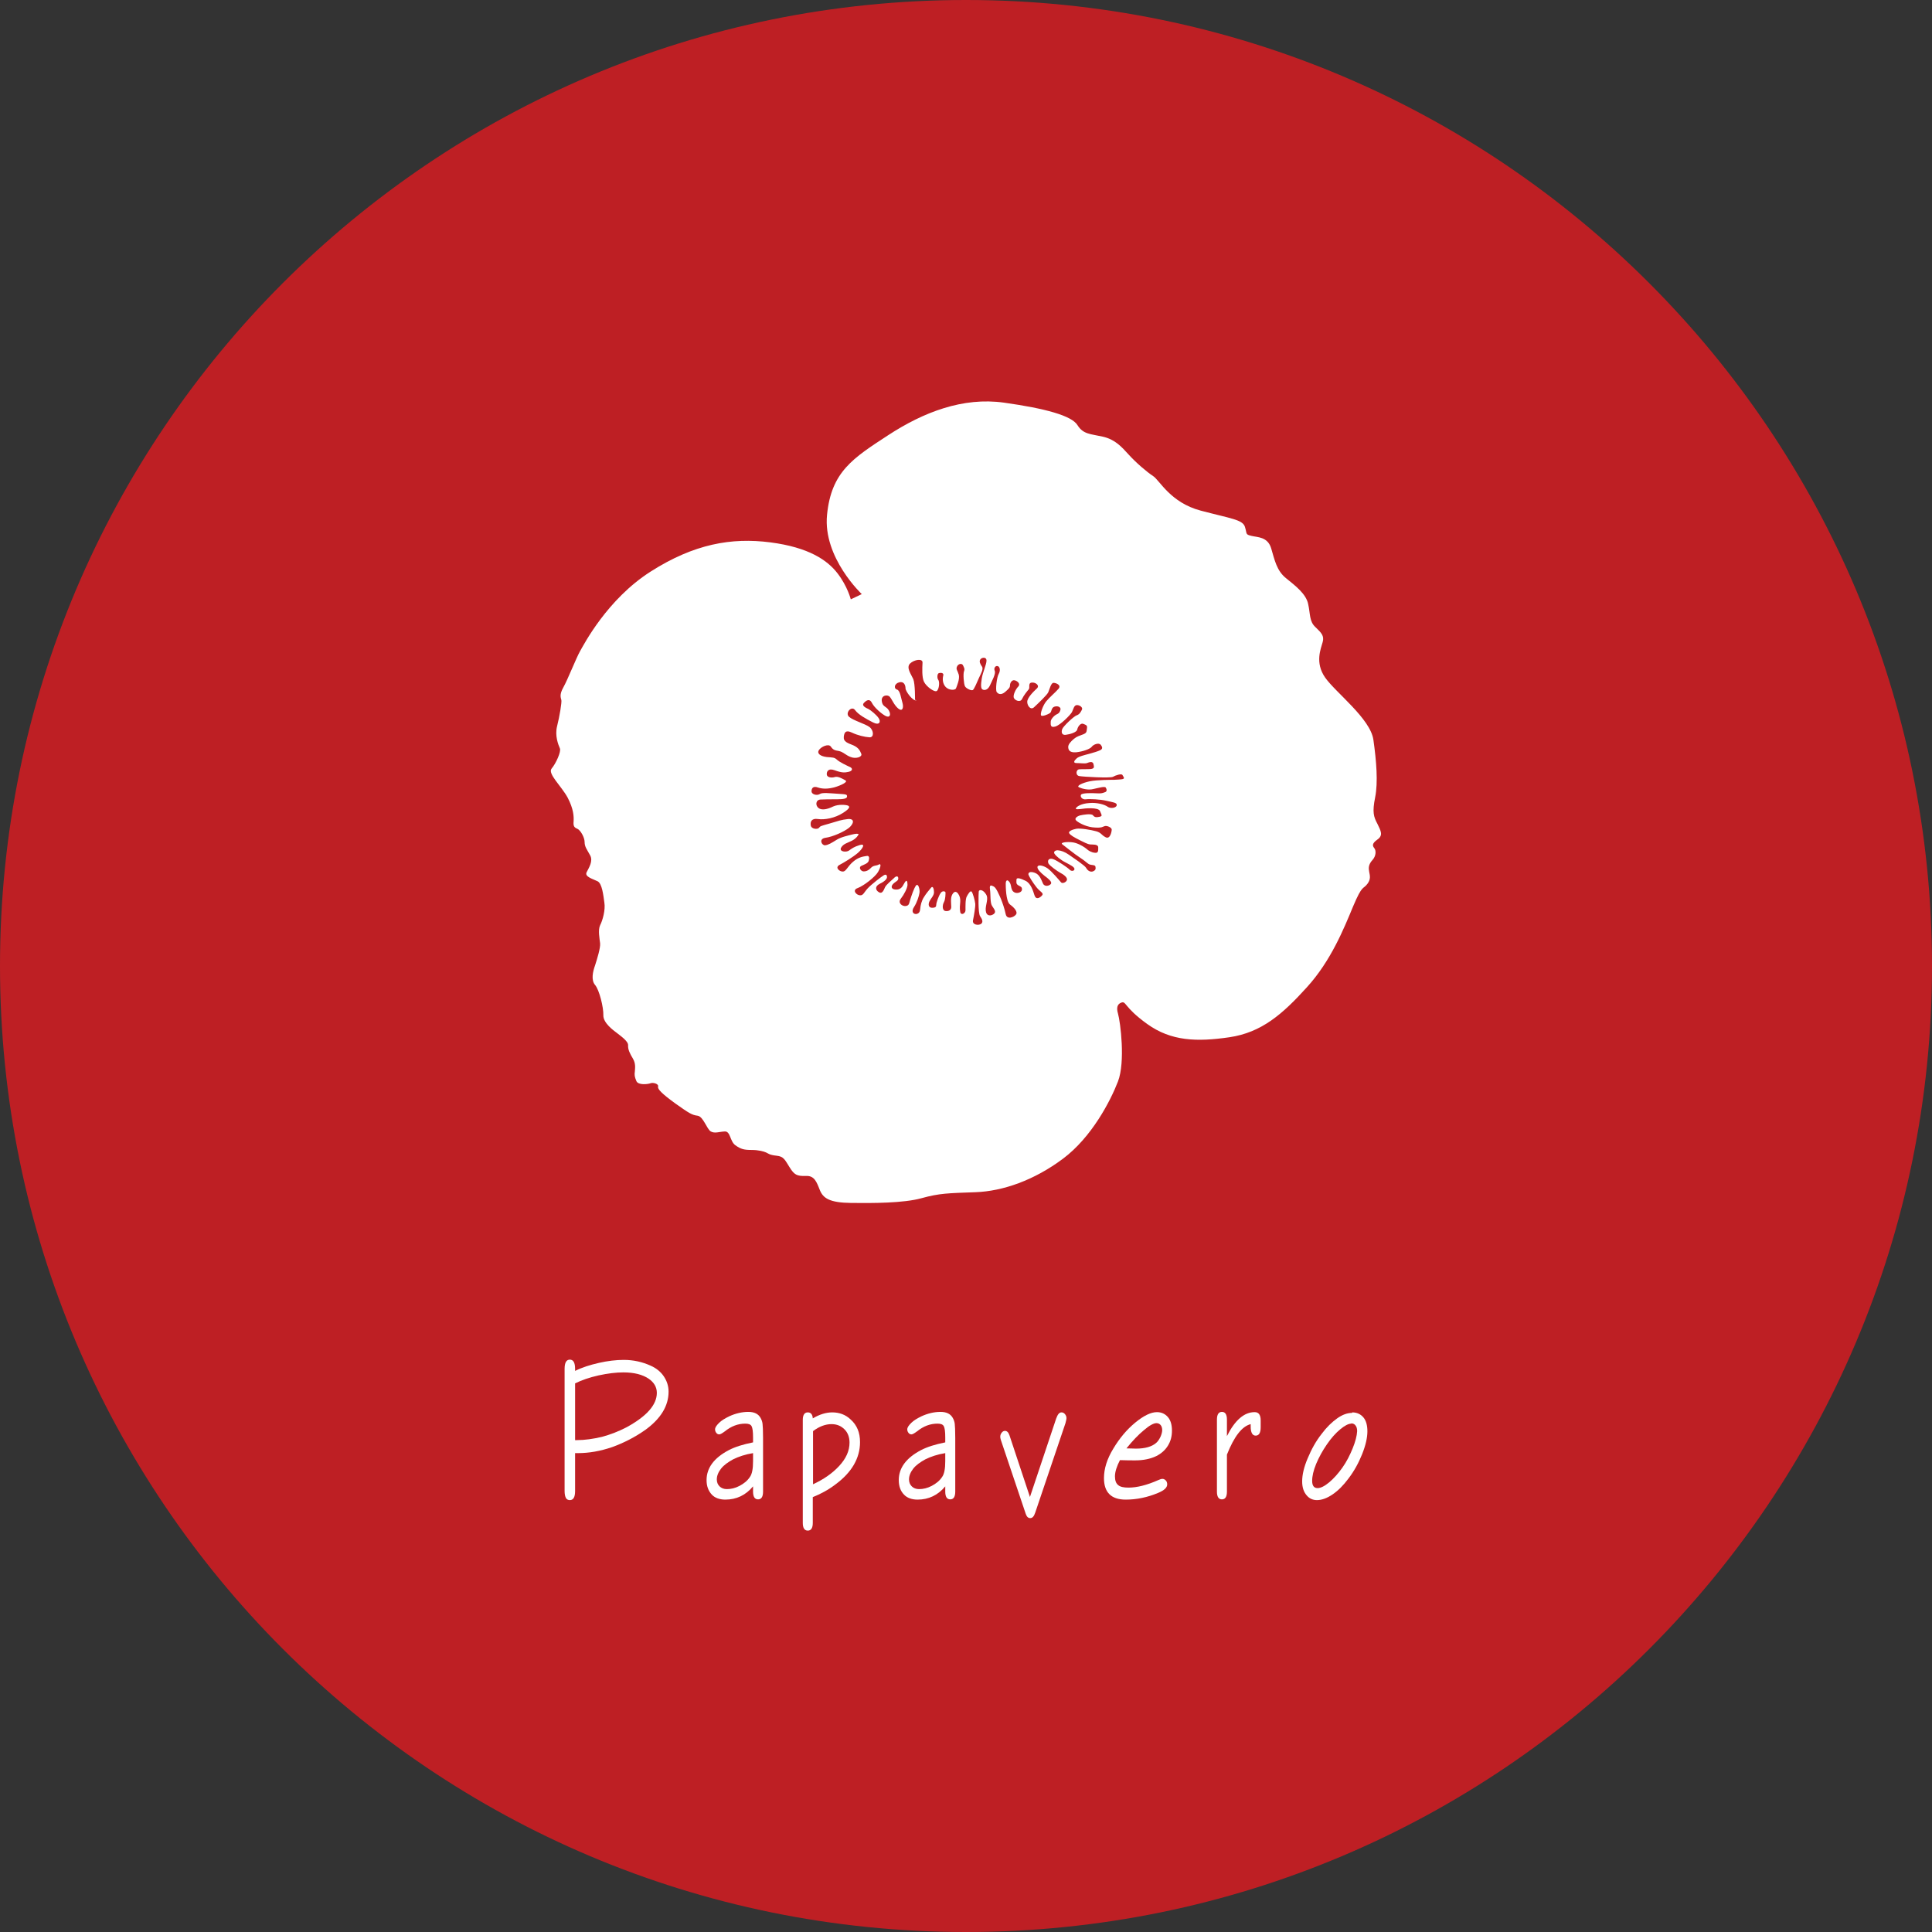 <?xml version="1.0" encoding="UTF-8"?>
<svg id="Layer_2" data-name="Layer 2" xmlns="http://www.w3.org/2000/svg" viewBox="0 0 77.3 77.3">
  <rect x="0" y="0" width="77.3" height="77.3" fill="#333333" stroke="none"/>
  <defs>
    <style>
      .cls-1, .cls-2 {
        fill: #fff;
      }

      .cls-1, .cls-2, .cls-3 {
        stroke-width: 0px;
      }

      .cls-1, .cls-3 {
        fill-rule: evenodd;
      }

      .cls-3 {
        fill: #be1f24;
      }
    </style>
  </defs>
  <g id="Layer_1-2" data-name="Layer 1">
    <path class="cls-3" d="M38.65,0c21.34,0,38.65,17.3,38.65,38.65s-17.3,38.65-38.65,38.65S0,59.99,0,38.65,17.3,0,38.65,0"/>
    <path class="cls-1" d="M36.61,28s.01-.63-.07-.83c-.09-.2-.29-.46-.13-.62.16-.16.52-.22.5-.03-.01.19-.03.58.06.76.09.19.45.46.53.35.09-.12.09-.37.04-.43-.05-.06-.05-.25.03-.27.08-.02.2-.01.17.1-.03.11-.04.31.1.46.14.14.38.13.41.05.03-.08.16-.37.11-.55-.05-.17-.12-.21-.07-.32.05-.12.2-.14.24-.05s.08.14.04.24c-.04.1-.01.51.04.6.05.09.25.18.31.15.05-.02.18-.33.25-.49.07-.16.19-.35.12-.45-.07-.1-.12-.2-.07-.28.05-.09.25-.12.25.04s-.15.46-.19.72c-.04.26-.04.41.04.44.08.04.21.01.29-.17.08-.18.24-.46.19-.58-.05-.11.03-.21.11-.19.09.01.13.17.05.31-.08.13-.14.66-.08.73.06.08.17.13.33,0,.16-.14.2-.18.2-.27,0-.09.07-.23.19-.2.12.03.24.15.14.25-.1.1-.21.33-.18.44.03.11.26.21.33.06.07-.15.21-.32.27-.39.06-.07-.04-.25.12-.27.15-.02.34.12.2.24-.14.13-.38.37-.38.53,0,.16.14.35.28.21.15-.14.51-.48.56-.59.05-.11.11-.38.21-.38.1,0,.33.09.2.24-.13.15-.35.33-.49.5-.14.17-.26.53-.2.57.05.04.26-.04.35-.1.08-.06.04-.22.19-.26.15-.04.25.04.23.12-.02.08-.04.14-.15.19-.11.05-.25.21-.24.3,0,.09-.03.25.18.19.21-.06.61-.47.67-.58.06-.12.08-.28.2-.28.12,0,.24.1.2.18-.04.08-.09.19-.21.23-.12.04-.54.44-.58.55-.04.11-.03.25.14.23.17-.02.44-.1.46-.21.02-.11.13-.27.24-.23.11.05.17.05.15.18-.02.13,0,.18-.15.24-.15.06-.25.08-.37.18-.12.1-.23.22-.23.32s.03.24.31.22c.28-.03.56-.13.63-.22.06-.09.28-.18.36-.08.08.1.08.17-.03.22-.11.05-.25.09-.43.14-.18.05-.42.1-.51.19-.1.09-.14.18,0,.18.14,0,.35.03.42,0,.08-.03.23-.09.26.04.03.13.04.18-.12.2-.17.01-.31,0-.44.01-.14,0-.17.24-.01.27.15.03,1.25.09,1.35.03.1-.06.35-.14.38-.07.04.08.13.15-.04.17-.17.02-.22.01-.29.02-.08,0-.7,0-.98.06-.28.06-.55.18-.43.24.13.06.38.12.57.07.19-.04.46-.12.5-.06.04.06.07.16-.04.19-.11.04-.15.05-.33.04-.18-.01-.58-.02-.62.06-.04.08.05.2.2.18.15-.02.57,0,.82.06.25.06.43.07.41.18-.02.11-.25.14-.36.06-.12-.09-.43-.18-.74-.15-.32.02-.49.14-.52.19-.04.05-.02.07.17.05.18-.03.71-.08.78.08.07.17.11.2-.02.23-.13.03-.2.02-.26-.06-.06-.08-.41-.02-.49,0-.08.01-.3.11-.17.22.13.11.44.26.74.27.3.02.31-.04.4-.06.09-.02.27.06.27.14s-.06.4-.24.31c-.18-.09-.17-.18-.38-.24-.22-.06-.64-.13-.8-.1-.15.03-.33.1-.28.18.05.08.19.16.47.3.28.14.32.15.46.15.14,0,.24.03.23.13,0,.1.01.22-.13.2-.14-.01-.27-.09-.33-.15-.07-.06-.23-.17-.44-.24-.21-.07-.65-.04-.54.05.11.08.5.4.72.54.22.14.28.23.38.27.1.03.22.01.23.09.01.07.02.13-.09.18-.11.05-.23-.03-.28-.13-.05-.1-.52-.41-.69-.53-.17-.12-.32-.17-.45-.18-.13,0-.18.08-.12.15.05.08.24.24.44.34.19.1.35.18.35.26,0,.08-.12.1-.19.03-.07-.08-.5-.37-.67-.43-.18-.05-.23.07-.18.18.06.1.36.31.47.37.12.06.29.18.27.28-.02.1-.19.17-.24.1-.06-.07-.37-.44-.54-.56-.18-.12-.38-.15-.4-.06-.02.09.13.24.28.36.15.11.31.24.26.32-.05.08-.25.14-.32-.01-.07-.15-.13-.36-.33-.43-.2-.07-.27,0-.25.08.03.08.17.31.32.5.15.19.31.23.22.33-.09.1-.24.18-.3-.01-.06-.19-.15-.48-.36-.58-.2-.1-.36-.14-.36-.05s-.03.17.07.23c.1.06.15.06.15.17s-.18.17-.29.12c-.11-.05-.13-.15-.15-.26-.02-.1-.05-.16-.11-.21-.06-.05-.1.02-.1.11s0,.71.17.84c.18.13.32.3.24.4-.08.11-.36.22-.41-.01-.05-.23-.12-.43-.19-.61-.08-.18-.19-.45-.29-.5-.1-.05-.18-.09-.15.12.03.2,0,.52.08.65.08.13.19.24.07.33-.12.09-.3.09-.32-.14-.02-.23.13-.47.01-.65-.11-.18-.27-.21-.29-.11-.01.1-.03.85.05.98.08.12.14.23.05.31-.1.08-.37.05-.33-.14.04-.19.1-.54.09-.66-.01-.12-.1-.45-.15-.49-.05-.04-.13.09-.19.2-.06.11-.05.42-.05.55,0,.13-.18.22-.21.07-.03-.14-.01-.29,0-.41.01-.12-.02-.24-.09-.33-.07-.09-.15-.1-.23.04-.08.14-.04.38-.04.5,0,.11-.09.18-.23.16-.14-.02-.13-.24-.06-.36.06-.12.06-.32.06-.38,0-.05-.13-.09-.2.03-.08.12-.17.38-.17.46,0,.08-.03.12-.17.12s-.16-.14-.1-.26c.06-.12.18-.23.18-.36,0-.12-.04-.28-.12-.18-.08.1-.19.22-.28.37-.1.15-.14.34-.15.46s-.04.2-.16.22c-.12.01-.21-.1-.09-.28.12-.18.2-.44.22-.57.02-.13-.05-.4-.14-.29-.09.12-.18.41-.23.56-.05.16-.04.24-.18.26-.14.02-.33-.12-.2-.29.14-.18.26-.42.27-.55,0-.14-.03-.22-.09-.13-.07.08-.11.29-.32.31-.22.02-.28-.1-.17-.22.11-.11.22-.13.21-.23,0-.1-.09-.1-.18,0-.09.09-.3.25-.35.36-.05.12-.12.28-.24.2-.13-.07-.19-.23.03-.34.23-.11.29-.21.29-.27s-.03-.13-.13-.07c-.1.06-.49.36-.64.52-.15.16-.18.3-.32.28-.14-.01-.32-.21-.08-.29.24-.09.69-.44.81-.64.12-.21.13-.36.03-.3-.1.06-.21.02-.32.14-.1.11-.23.15-.32.13-.1-.03-.17-.17-.05-.22.11-.05.27-.1.29-.21.03-.11.02-.21-.1-.18-.12.02-.31.04-.53.23-.22.19-.27.37-.39.39-.13.02-.35-.15-.16-.26.19-.1.54-.31.75-.49.21-.19.3-.38.07-.31-.23.07-.32.14-.43.22-.11.08-.4.05-.32-.11.09-.16.25-.19.43-.28.18-.09.27-.23.27-.26s-.11-.03-.26.01c-.15.04-.45.1-.63.22-.18.11-.32.2-.45.21-.13.01-.27-.26.02-.3.29-.04.74-.24.94-.4.19-.16.24-.37-.04-.35-.28.03-.4.08-.74.18-.35.1-.37.1-.42.17-.05.07-.3.06-.33-.09-.03-.15.03-.3.29-.26.26.04.68-.04.99-.24.32-.2.28-.27.2-.3-.08-.03-.37-.06-.59.04-.22.11-.45.16-.58.06-.13-.1-.12-.32.07-.34.19-.01.38-.01.66-.01.28,0,.41-.03.41-.11,0-.08-.01-.09-.35-.11-.34-.02-.64-.06-.74.01-.11.07-.33.02-.33-.11s.07-.22.26-.15c.19.06.39.06.66-.01.27-.08.56-.22.43-.28-.12-.07-.3-.17-.42-.13-.12.04-.31.02-.32-.1-.01-.11.05-.27.32-.17.27.1.4.1.56.06.16-.04.16-.14.05-.19-.11-.05-.43-.2-.53-.3-.1-.09-.16-.08-.4-.1-.24-.03-.4-.13-.32-.27.08-.14.39-.28.48-.15.09.13.15.15.33.18.18.04.27.17.47.24.2.08.47,0,.42-.13-.05-.12-.1-.24-.32-.34-.22-.09-.4-.14-.38-.34.02-.19.09-.28.32-.17s.52.18.71.19c.19.01.17-.28,0-.41-.17-.13-.65-.26-.82-.41-.17-.15.1-.46.24-.27.14.19.44.35.71.49.27.14.33-.02.24-.16-.09-.14-.33-.33-.41-.37-.08-.04-.29-.12-.19-.24.11-.12.24-.19.33,0,.09.18.39.44.55.52.17.08.22-.06.12-.23-.1-.17-.25-.13-.28-.37-.03-.24.24-.27.32-.17.09.1.17.33.34.47.17.14.22-.04.17-.22-.06-.19-.09-.5-.22-.54-.14-.04-.11-.24.09-.29.19-.05.25.12.25.24s.3.53.44.48M34.5,23.79s-1.58-1.47-1.41-3.19c.17-1.73,1.04-2.27,2.45-3.19,1.41-.92,2.99-1.53,4.63-1.3,1.64.23,2.71.52,2.94.9.23.37.52.35,1.01.46.49.11.75.4,1.04.72.29.32.72.69.98.86.26.17.69,1.06,1.9,1.38,1.21.32,1.68.36,1.77.65.09.29.01.3.26.36.24.06.65.03.79.5.14.47.22.89.59,1.19.37.3.81.63.89,1.04.09.4.04.69.29.92.24.23.36.35.29.6-.07.26-.32.82.1,1.42.42.6,1.81,1.64,1.93,2.49.12.85.19,1.7.07,2.3-.12.6-.06.78.09,1.06.14.29.24.46,0,.63-.24.17-.19.26-.12.35.07.09.07.3-.07.46-.36.39.06.59-.2.95-.19.26-.2.01-.58.91-.37.89-.89,2.19-1.86,3.25-.96,1.06-1.8,1.8-3.09,1.99-1.3.19-2.33.16-3.29-.53-.96-.69-.83-.94-1.05-.85q-.22.09-.12.43c.1.35.3,1.94,0,2.72-.3.78-1.05,2.23-2.2,3.09-1.15.86-2.4,1.3-3.5,1.34-1.09.04-1.44.04-2.16.24-.72.2-1.96.2-2.82.19-.86-.01-1.12-.19-1.25-.52-.13-.33-.22-.58-.56-.56-.35.01-.46-.04-.65-.35-.19-.3-.23-.43-.52-.46-.29-.03-.33-.09-.42-.13-.09-.04-.29-.1-.58-.1s-.43-.03-.65-.19c-.22-.16-.19-.56-.42-.55-.23.01-.4.09-.56,0-.16-.09-.3-.6-.53-.63-.23-.03-.34-.1-.89-.49-.55-.4-.72-.58-.69-.68.03-.1-.19-.17-.3-.13-.1.04-.5.09-.57-.09-.07-.17-.08-.24-.06-.38.01-.14.04-.32-.08-.52-.12-.2-.2-.36-.19-.53.01-.17-.34-.4-.46-.5-.12-.09-.54-.39-.53-.7.01-.31-.16-1.01-.33-1.21-.17-.2-.09-.54,0-.79.08-.25.22-.7.2-.88-.02-.18-.09-.53,0-.72.1-.19.22-.62.17-.91-.04-.29-.09-.76-.27-.85-.18-.09-.53-.18-.44-.36.09-.18.27-.45.14-.68-.13-.24-.22-.34-.22-.53s-.17-.48-.29-.53c-.12-.05-.17-.1-.15-.3.01-.2,0-.49-.24-.95-.25-.46-.81-.96-.64-1.16.17-.2.39-.68.33-.81-.06-.14-.21-.5-.11-.89.1-.39.19-.95.17-1.04-.02-.09-.09-.21.08-.51.17-.3.52-1.19.67-1.45.15-.26,1.08-2.07,2.82-3.18,1.74-1.11,3.24-1.37,4.79-1.17,1.55.2,2.29.72,2.69,1.24.4.52.53,1.04.53,1.04l.44-.21Z"/>
    <path class="cls-2" d="M54.1,56.51c.19,0,.34.07.45.2.11.13.16.32.16.56,0,.25-.07.56-.21.91-.14.35-.32.68-.55.98-.2.27-.41.48-.63.63-.22.15-.43.23-.63.23-.16,0-.3-.06-.41-.19-.12-.14-.18-.32-.18-.56,0-.26.07-.57.22-.92.15-.36.33-.69.56-.98.2-.27.41-.47.62-.62.21-.15.41-.22.6-.22M54.07,56.96c-.12,0-.27.08-.45.23-.18.15-.36.35-.53.6-.18.26-.32.52-.43.78-.11.27-.16.49-.16.68s.07.29.22.29c.12,0,.28-.08.46-.23.18-.15.36-.35.53-.59.17-.24.3-.5.41-.77.11-.27.17-.5.18-.69,0-.09-.02-.17-.06-.22-.04-.06-.1-.09-.18-.09Z"/>
    <path class="cls-2" d="M49.09,57.46c.32-.64.69-.96,1.11-.96.16,0,.24.11.24.33v.28c0,.22-.07.33-.2.33s-.2-.12-.2-.37v-.09c-.35.09-.66.49-.95,1.22v1.48c0,.21-.07.31-.2.31s-.2-.1-.2-.31v-2.88c0-.21.07-.31.2-.31s.2.1.2.31v.65Z"/>
    <path class="cls-2" d="M44.81,58.42c-.13.25-.2.47-.2.65,0,.16.04.28.13.35.08.07.22.1.41.1.34,0,.74-.1,1.19-.3.07-.03.12-.05.17-.05s.09.02.13.06c.04.04.06.09.06.16,0,.13-.12.24-.36.34-.43.18-.86.27-1.3.27-.58,0-.87-.29-.87-.86,0-.37.12-.77.38-1.19.24-.4.53-.75.87-1.03.34-.28.63-.42.87-.42.18,0,.33.07.44.2.11.13.16.31.16.54s-.05.42-.16.6c-.11.18-.27.32-.47.42-.23.11-.51.17-.84.17-.16,0-.36,0-.62-.01M45.06,57.95c.16,0,.29.01.39.01.37,0,.64-.08.81-.23.07-.06.12-.14.17-.24.04-.09.07-.19.07-.27,0-.08-.02-.15-.06-.2-.04-.05-.1-.08-.17-.08-.11,0-.28.09-.5.28-.22.18-.46.43-.7.73Z"/>
    <path class="cls-2" d="M41.2,59.92l1.06-3.17c.06-.16.12-.24.21-.24.05,0,.1.02.14.07.04.05.06.1.06.16,0,.05-.02.11-.04.2l-1.21,3.58c-.05.15-.11.22-.2.22s-.14-.06-.18-.17l-.99-2.94s-.03-.09-.03-.14c0-.07.02-.12.06-.17s.08-.07.13-.07c.08,0,.14.06.18.18l.83,2.5Z"/>
    <path class="cls-2" d="M37.82,59.47c-.29.35-.66.53-1.11.53-.23,0-.42-.07-.54-.2-.14-.14-.21-.34-.21-.58,0-.49.3-.89.89-1.2.25-.13.57-.23.97-.31v-.19c0-.24-.02-.39-.06-.46-.04-.07-.12-.1-.25-.1-.29,0-.56.1-.82.31-.11.08-.18.12-.22.12-.05,0-.09-.02-.12-.06-.03-.04-.05-.08-.05-.14,0-.08.06-.16.16-.26.1-.1.24-.18.4-.26.26-.12.52-.18.77-.18.24,0,.4.08.49.24.04.07.07.15.08.24.01.08.02.27.02.56v2.15c0,.21-.07.31-.2.31s-.2-.1-.2-.31v-.22ZM37.82,58.14c-.31.05-.58.14-.8.25-.2.11-.37.23-.48.37-.11.14-.17.29-.17.43,0,.12.04.21.11.28.07.07.17.11.29.11.17,0,.34-.04.51-.13.17-.09.31-.2.41-.35.09-.12.13-.33.13-.64v-.32Z"/>
    <path class="cls-2" d="M32.52,59.89v1.04c0,.21-.07.31-.2.31s-.2-.1-.2-.31v-4.12c0-.2.07-.3.2-.3.12,0,.19.08.2.24.27-.16.53-.24.78-.24.28,0,.53.09.73.28.26.23.38.53.38.91,0,.64-.33,1.21-.98,1.69-.3.23-.61.39-.91.51M32.52,59.39c.44-.2.79-.45,1.05-.73.28-.3.42-.61.42-.94,0-.22-.07-.4-.2-.53-.14-.14-.31-.21-.52-.21-.24,0-.49.09-.74.28v2.12Z"/>
    <path class="cls-2" d="M30.13,59.47c-.29.35-.66.53-1.11.53-.23,0-.42-.07-.54-.2-.14-.15-.21-.34-.21-.58,0-.49.3-.89.89-1.2.25-.13.57-.23.97-.31v-.19c0-.24-.02-.39-.06-.46-.04-.07-.12-.1-.25-.1-.29,0-.56.1-.82.31-.11.08-.18.12-.22.12-.05,0-.09-.02-.12-.06-.03-.04-.05-.08-.05-.14,0-.08.06-.16.16-.26.1-.1.24-.18.4-.26.26-.12.52-.18.77-.18.24,0,.4.08.49.24.04.07.07.15.08.24.01.08.02.27.02.56v2.15c0,.21-.07.31-.2.31s-.2-.1-.2-.31v-.22ZM30.13,58.14c-.31.05-.58.14-.8.25-.2.11-.37.23-.48.37-.11.14-.17.29-.17.43,0,.12.04.21.11.28.07.07.17.11.29.11.17,0,.34-.04.51-.13.17-.09.31-.2.41-.35.09-.12.13-.33.13-.64v-.32Z"/>
    <path class="cls-2" d="M23.01,54.85c.28-.14.6-.24.95-.32.35-.08.69-.12,1-.12.38,0,.74.08,1.07.23.23.1.41.25.53.43.12.18.19.38.19.61,0,.57-.31,1.08-.93,1.53-.41.29-.86.52-1.33.69-.47.16-.92.24-1.37.24-.01,0-.05,0-.11,0v1.52c0,.24-.07.36-.21.36-.07,0-.13-.03-.16-.09-.03-.06-.05-.15-.05-.28v-4.88c0-.25.07-.37.21-.37s.21.12.21.37v.08ZM23.01,55.35v2.27s.06,0,.07,0c.32,0,.66-.05,1-.13.34-.09.67-.22.98-.38.81-.44,1.22-.9,1.22-1.38,0-.23-.11-.42-.33-.57-.24-.16-.57-.25-1.01-.25-.29,0-.62.04-.99.12-.36.08-.68.19-.94.32Z"/>
  </g>
</svg>